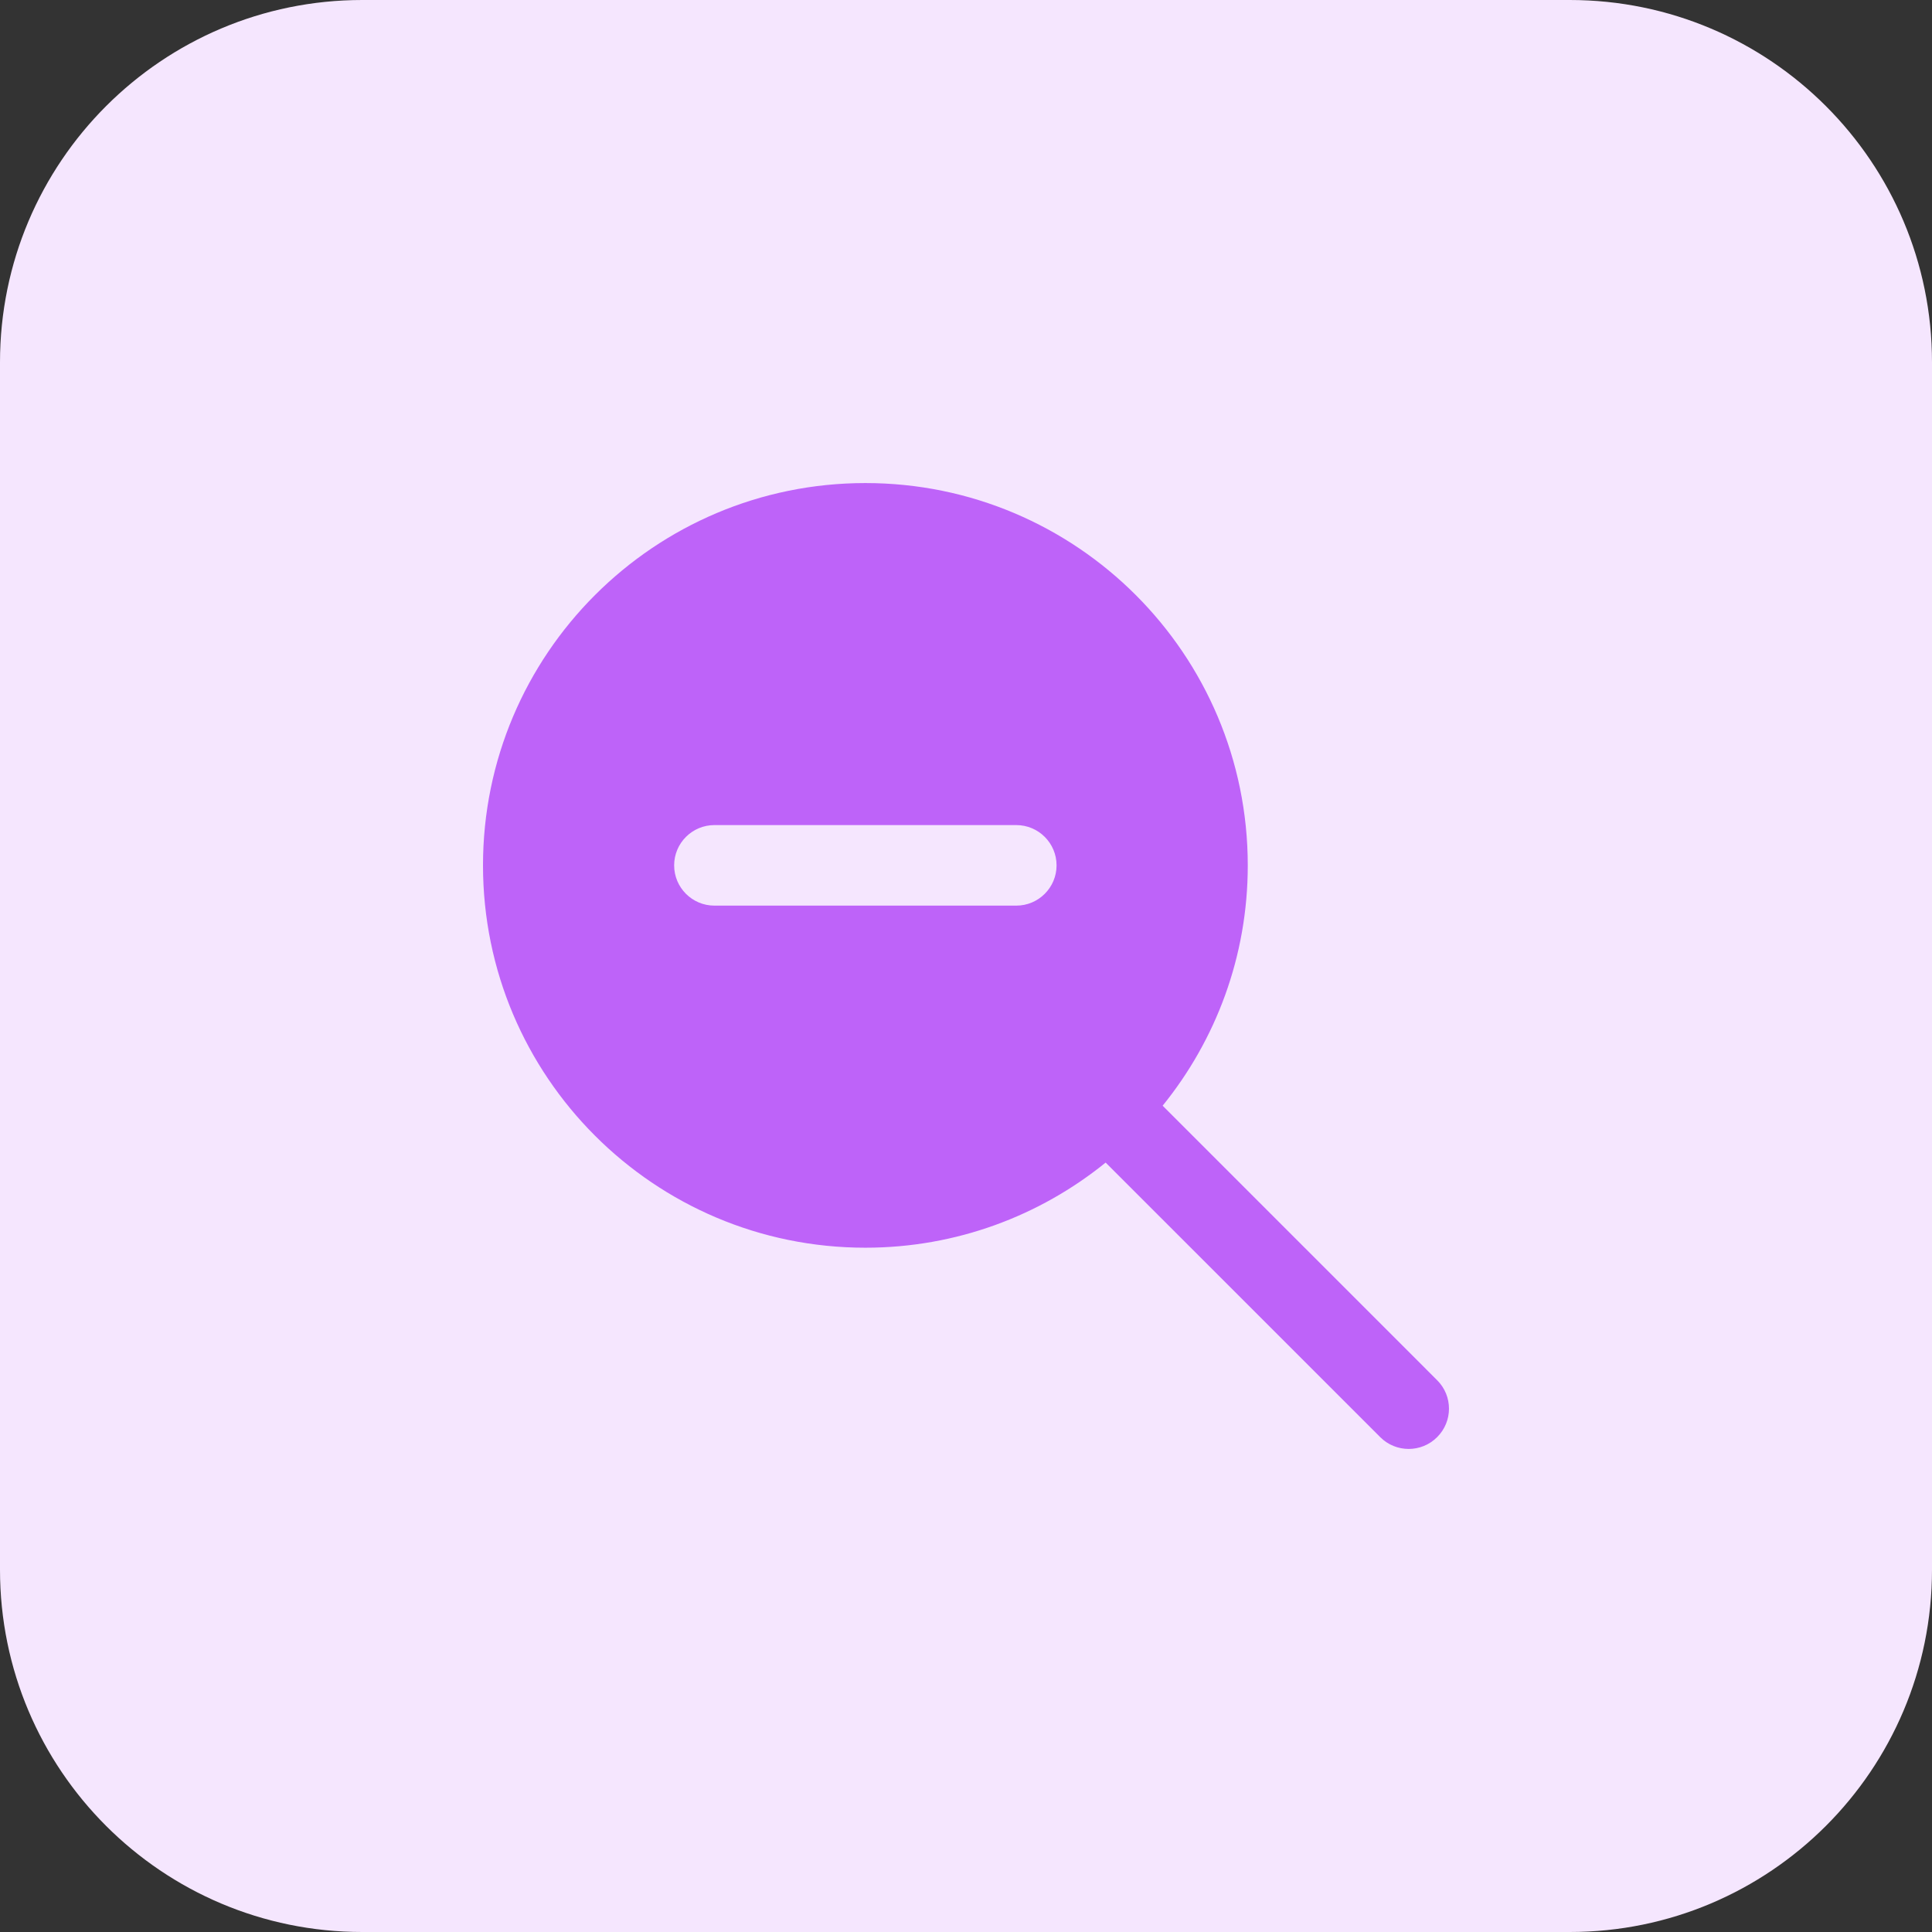 <svg height="512pt" viewBox="0 0 512 512" width="512pt" xmlns="http://www.w3.org/2000/svg"><rect x="0" y="0" width="512" height="512" fill="#333333" stroke="none"/><path d="m416 512h-320c-53.023 0-96-42.977-96-96v-320c0-53.023 42.977-96 96-96h320c53.023 0 96 42.977 96 96v320c0 53.023-42.977 96-96 96zm0 0" fill="#f5e6fe"/><path d="m380.879 365.793-72.766-72.77c14.094-17.406 22.559-39.551 22.559-63.68 0-55.969-45.375-101.328-101.328-101.328s-101.344 45.359-101.344 101.312 45.375 101.328 101.328 101.328c24.145 0 46.289-8.48 63.68-22.559l72.77 72.766c2.078 2.082 4.816 3.121 7.535 3.121 2.734 0 5.457-1.039 7.535-3.121 4.191-4.16 4.191-10.91.031-15.07zm-111.551-125.793h-80c-5.887 0-10.672-4.785-10.672-10.672s4.785-10.672 10.672-10.672h80c5.887 0 10.672 4.785 10.672 10.672s-4.785 10.672-10.672 10.672zm0 0" fill="#be63f9"/></svg>